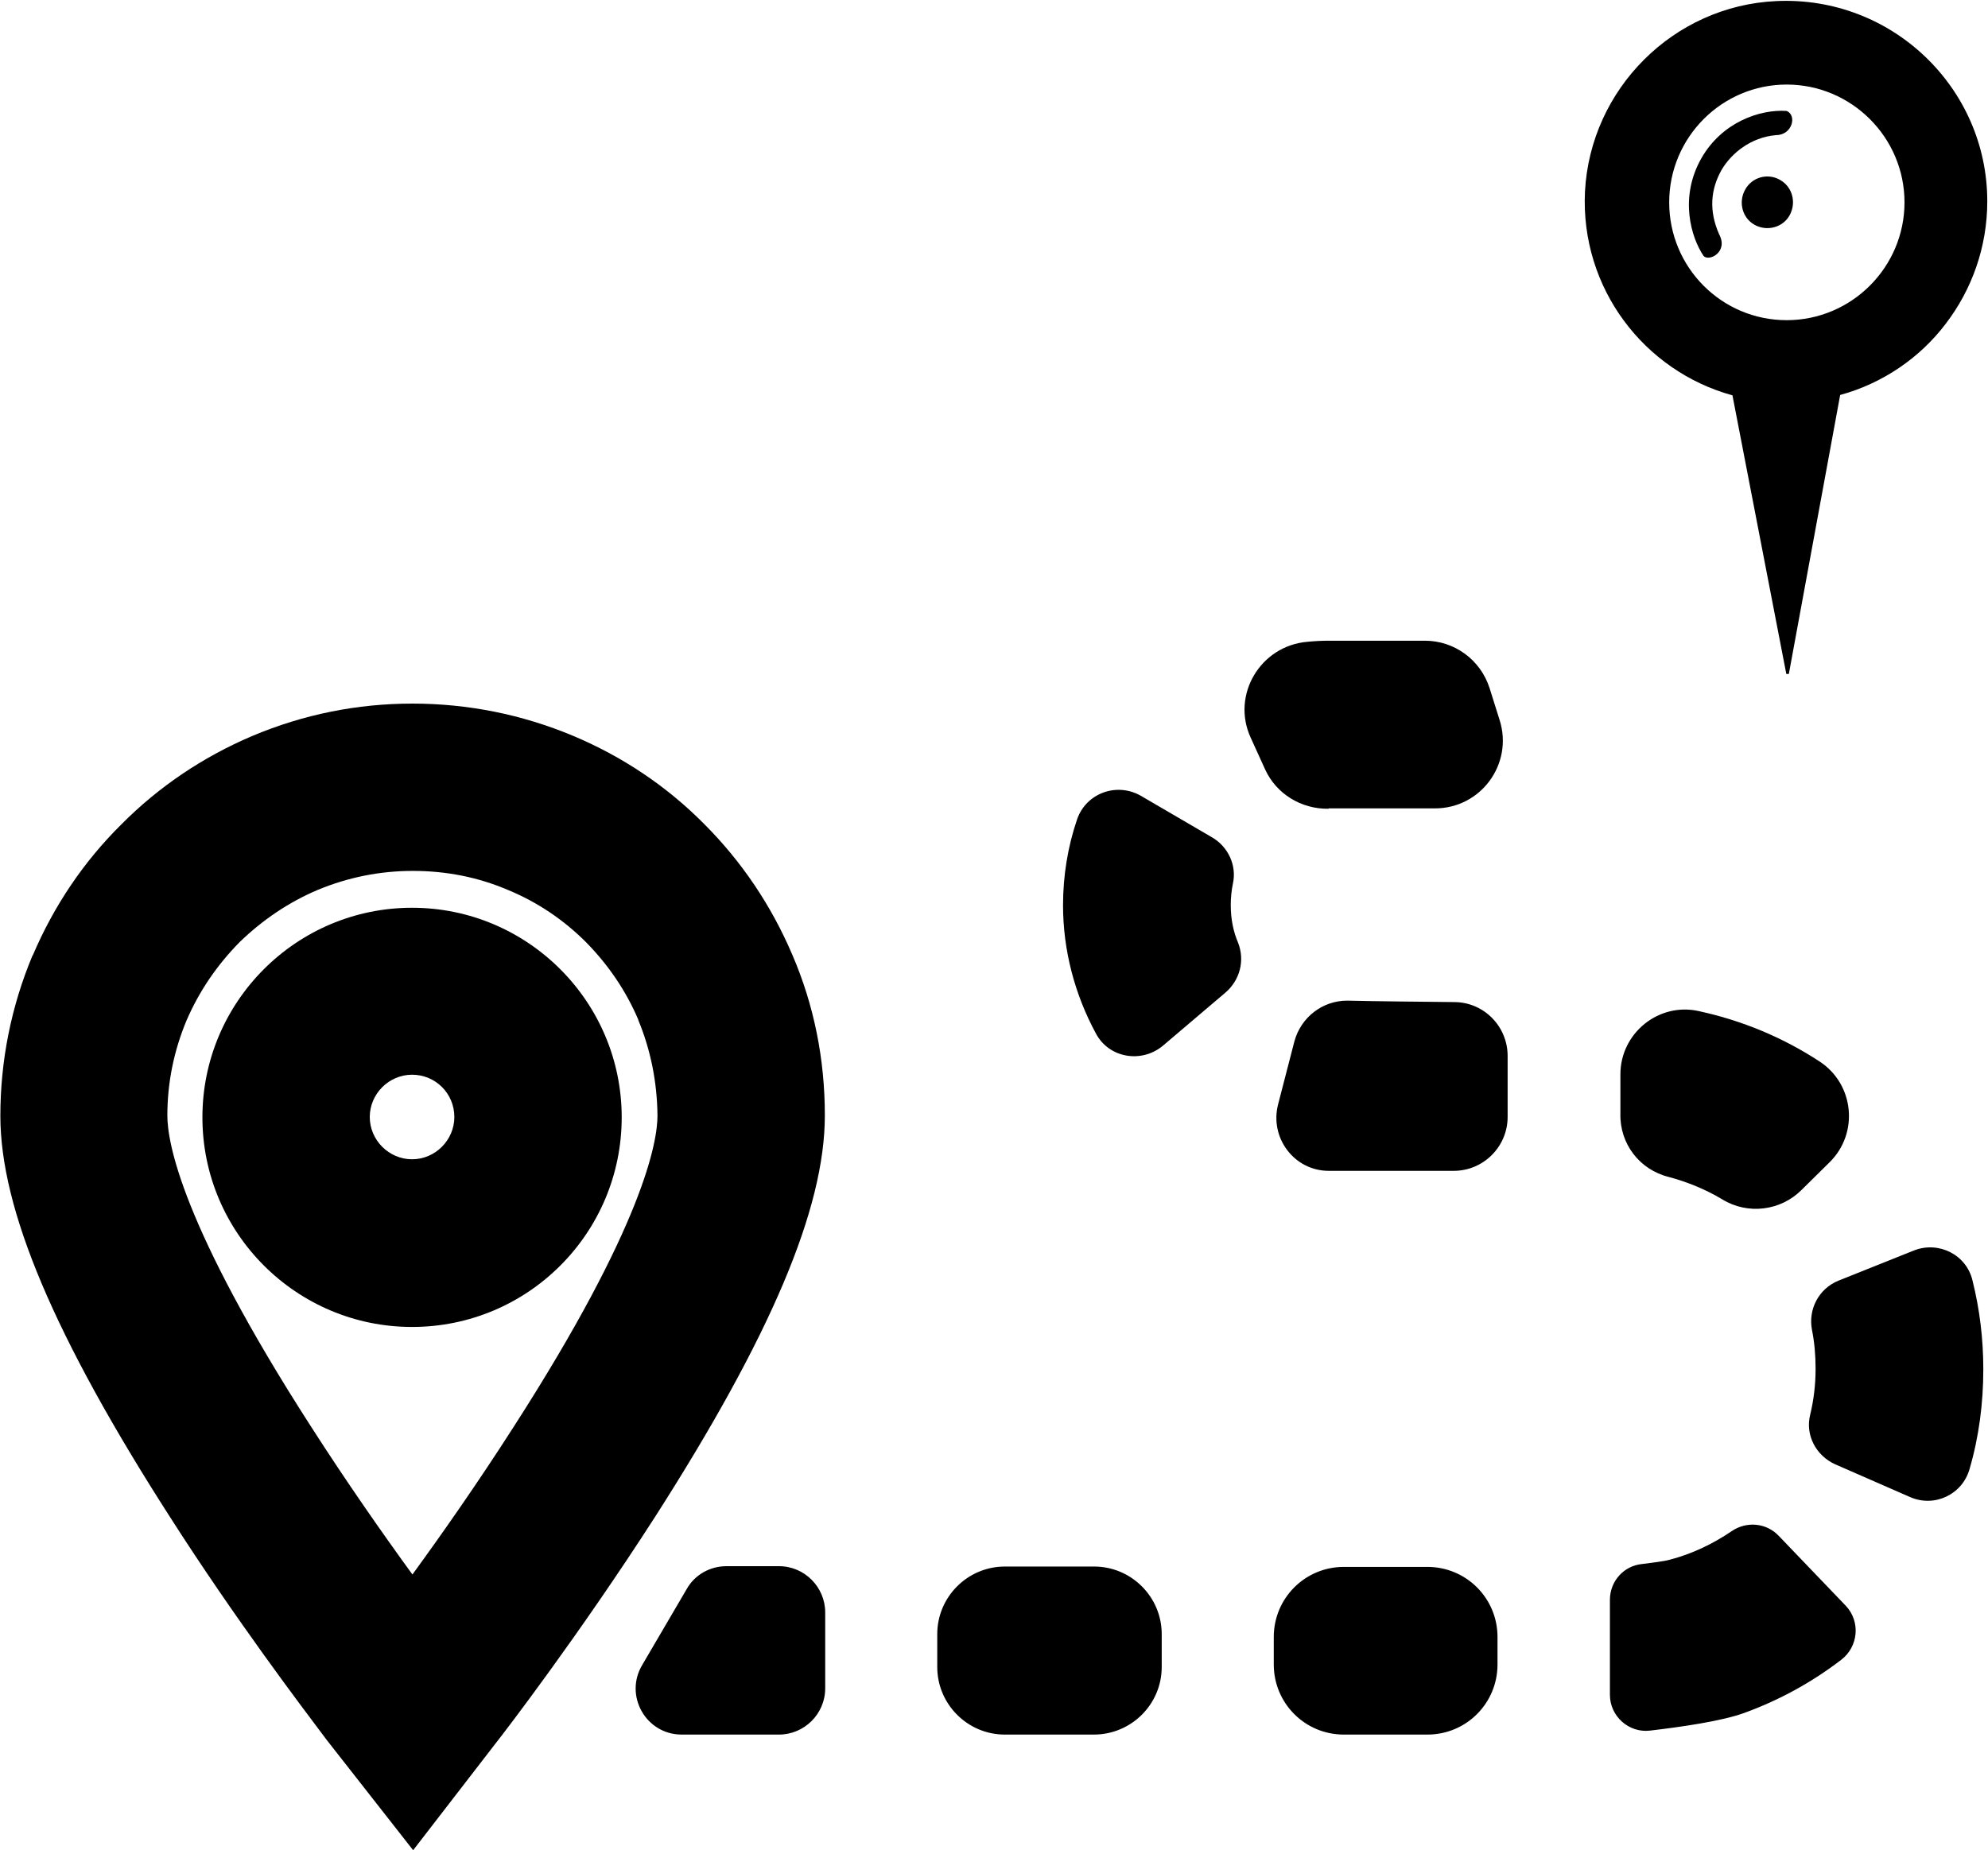 <?xml version="1.0" encoding="utf-8"?>
<!-- Generator: Adobe Illustrator 21.1.0, SVG Export Plug-In . SVG Version: 6.00 Build 0)  -->
<svg version="1.1" id="Layer_1" xmlns="http://www.w3.org/2000/svg" xmlns:xlink="http://www.w3.org/1999/xlink" x="0px" y="0px"
	 viewBox="0 0 550 512" style="enable-background:new 0 0 550 512;" xml:space="preserve">
<g>
	<path d="M114.3,512l-23.9-30.5c-7-9.3-25.4-33.6-43.3-61.6c-32.1-50-47-85.3-47-111.1c0-15.3,3-30.3,8.9-44.4l0.1-0.1
		c5.8-13.6,14-25.8,24.4-36.1c10.4-10.5,22.6-18.7,36.2-24.5c14.2-6,29.1-9,44.4-9s30.3,3,44.4,8.9c13.6,5.7,25.9,13.9,36.3,24.4
		c10.4,10.4,18.6,22.6,24.4,36.2c6,13.9,9,28.9,9,44.4v0.1c0,25.8-15,61.1-47,111.1c-20.9,32.5-41.6,59.5-43.9,62.4l0,0L114.3,512z
		 M89.9,480.9c0,0,0.1,0.1,0.2,0.3L89.9,480.9z M51.6,282.4c-3.5,8.4-5.3,17.2-5.3,26.3c0,7.3,3.8,30.2,39.7,86
		c10,15.6,20.1,30,28.1,41c7.8-10.7,18-25.2,28.1-41c35.8-55.7,39.7-78.7,39.7-86c-0.1-9.3-1.9-18.2-5.3-26.4v-0.1
		c-3.4-8-8.3-15.2-14.5-21.5c-6.2-6.2-13.5-11.1-21.5-14.4c-8.4-3.6-17.2-5.3-26.4-5.3s-18,1.8-26.4,5.3c-8,3.4-15.2,8.3-21.5,14.4
		C60,267.1,55.1,274.3,51.6,282.4z"/>
	<path d="M114,367.2c-32,0-58-26-58-58s26-58,58-58s58,26,58,58S146.1,367.2,114,367.2z M114,297.4c-6.4,0-11.7,5.3-11.7,11.7
		c0,6.4,5.3,11.7,11.7,11.7c6.4,0,11.7-5.3,11.7-11.7C125.7,302.6,120.5,297.4,114,297.4z"/>
	<path d="M491.4,0.3C463,1.6,440,24.6,438.5,53c-1.3,26.8,16.4,49.7,40.8,56.4l0,0l14.9,77.1h0.7l14.2-77.2
		c11.7-3.2,22-10.2,29.2-19.7c7.2-9.4,11.5-21.2,11.5-33.9C549.8,24.3,523.4-1.2,491.4,0.3z M494.3,88.6c-18,0-32.5-14.6-32.5-32.6
		c0-18,14.6-32.6,32.5-32.6s32.6,14.6,32.6,32.6C526.9,73.9,512.3,88.6,494.3,88.6z M492.5,49.8c-3.4-2-7.8-0.8-9.7,2.7
		c-1.9,3.4-0.8,7.8,2.6,9.7c3.4,1.9,7.8,0.8,9.7-2.6S496,51.8,492.5,49.8z M491.3,37.4c4.6,0,5.9-5.5,3-6.7
		c-7.4-0.5-17.9,3.1-23.6,13.1c-6.2,10.9-2.8,22,0.6,27c1.4,1.7,7-1,4.3-6c-2.9-6.6-2.3-12.5,0.7-17.8C479,42.4,484.4,38,491.3,37.4
		z"/>
	<path d="M321.4,461.3v-9.1c0-10.3-8.4-18.7-18.7-18.7H278c-10.3,0-18.7,8.4-18.7,18.7v9.1c0,10.3,8.4,18.7,18.7,18.7h24.6
		C313,480,321.4,471.6,321.4,461.3z M188.6,480h26.9c7,0,12.8-5.7,12.8-12.8v-21c0-7-5.7-12.8-12.8-12.8H201c-4.6,0-8.8,2.4-11,6.3
		l-12.3,21C172.6,469.2,178.7,480,188.6,480z M367.7,223.7H397c12.7,0,21.7-12.3,17.9-24.4l-2.8-8.9c-2.5-7.8-9.7-13.1-17.9-13.1
		h-26.5c-2,0-4,0.1-6,0.3c-13,1.1-21.1,14.7-15.7,26.5l4,8.8c3.1,6.8,10,11,17.5,10.9C367.6,223.7,367.6,223.7,367.7,223.7z
		 M335.3,231.7l-19.7-11.5c-6.7-3.8-15.1-0.7-17.6,6.5c-2.6,7.6-3.9,15.7-3.9,23.8c0,12.4,3.2,24.6,9.1,35.5
		c3.6,6.8,12.6,8.3,18.5,3.4l17.3-14.7c4-3.4,5.5-8.9,3.5-13.9c-1.2-2.8-2-6.3-2-10.3c0-2,0.2-4.1,0.6-6
		C342.2,239.5,339.8,234.3,335.3,231.7z M371.8,480h23.1c10.8,0,19.4-8.7,19.4-19.4V453c0-10.8-8.7-19.4-19.4-19.4h-23.1
		c-10.8,0-19.4,8.7-19.4,19.4v7.6C352.4,471.3,361,480,371.8,480z M461.7,325.7c5.2,1.4,10.1,3.4,14.8,6.2c7,4.3,16.1,3.2,21.9-2.6
		l7.8-7.7c8.1-8,6.8-21.5-2.7-27.8c-10.2-6.7-21.5-11.4-33.5-14c-11.1-2.5-21.7,6.1-21.7,17.5v10.9
		C448.1,316.5,453.6,323.7,461.7,325.7z M529.6,346l-21,8.4c-5.4,2.2-8.4,7.9-7.3,13.6c0.7,3.5,1,7.1,1,10.8c0,4.3-0.5,8.6-1.5,12.7
		c-1.4,5.6,1.6,11.3,6.9,13.7l20.8,9.1c6.7,2.9,14.4-0.7,16.4-7.8c2.6-8.9,3.8-18.2,3.8-27.6c0-8.4-1-16.6-3-24.6
		C544,347.2,536.4,343.4,529.6,346z M445.4,442.7V469c0,5.9,5.2,10.6,11.1,9.9c8.5-1,19.8-2.6,26.1-4.9c9.6-3.5,18.6-8.4,26.8-14.7
		c4.7-3.6,5.4-10.5,1.3-14.9L492.1,425c-3.4-3.6-8.9-4.1-13-1.3c-5.3,3.6-11,6.3-17.1,7.9c-1.8,0.5-4.7,0.8-7.7,1.2
		C449.2,433.3,445.4,437.6,445.4,442.7z M358.1,288.2l-4.5,17.4c-2.4,9.3,4.5,18.4,14,18.4c0.1,0,0.1,0,0.2,0h34.4
		c8.2,0,14.9-6.7,14.9-14.9v-16.9c0-8.2-6.6-14.9-14.8-14.9c-9.2-0.1-21-0.2-29.6-0.4C365.9,276.9,359.9,281.5,358.1,288.2z"/>
</g>
</svg>
